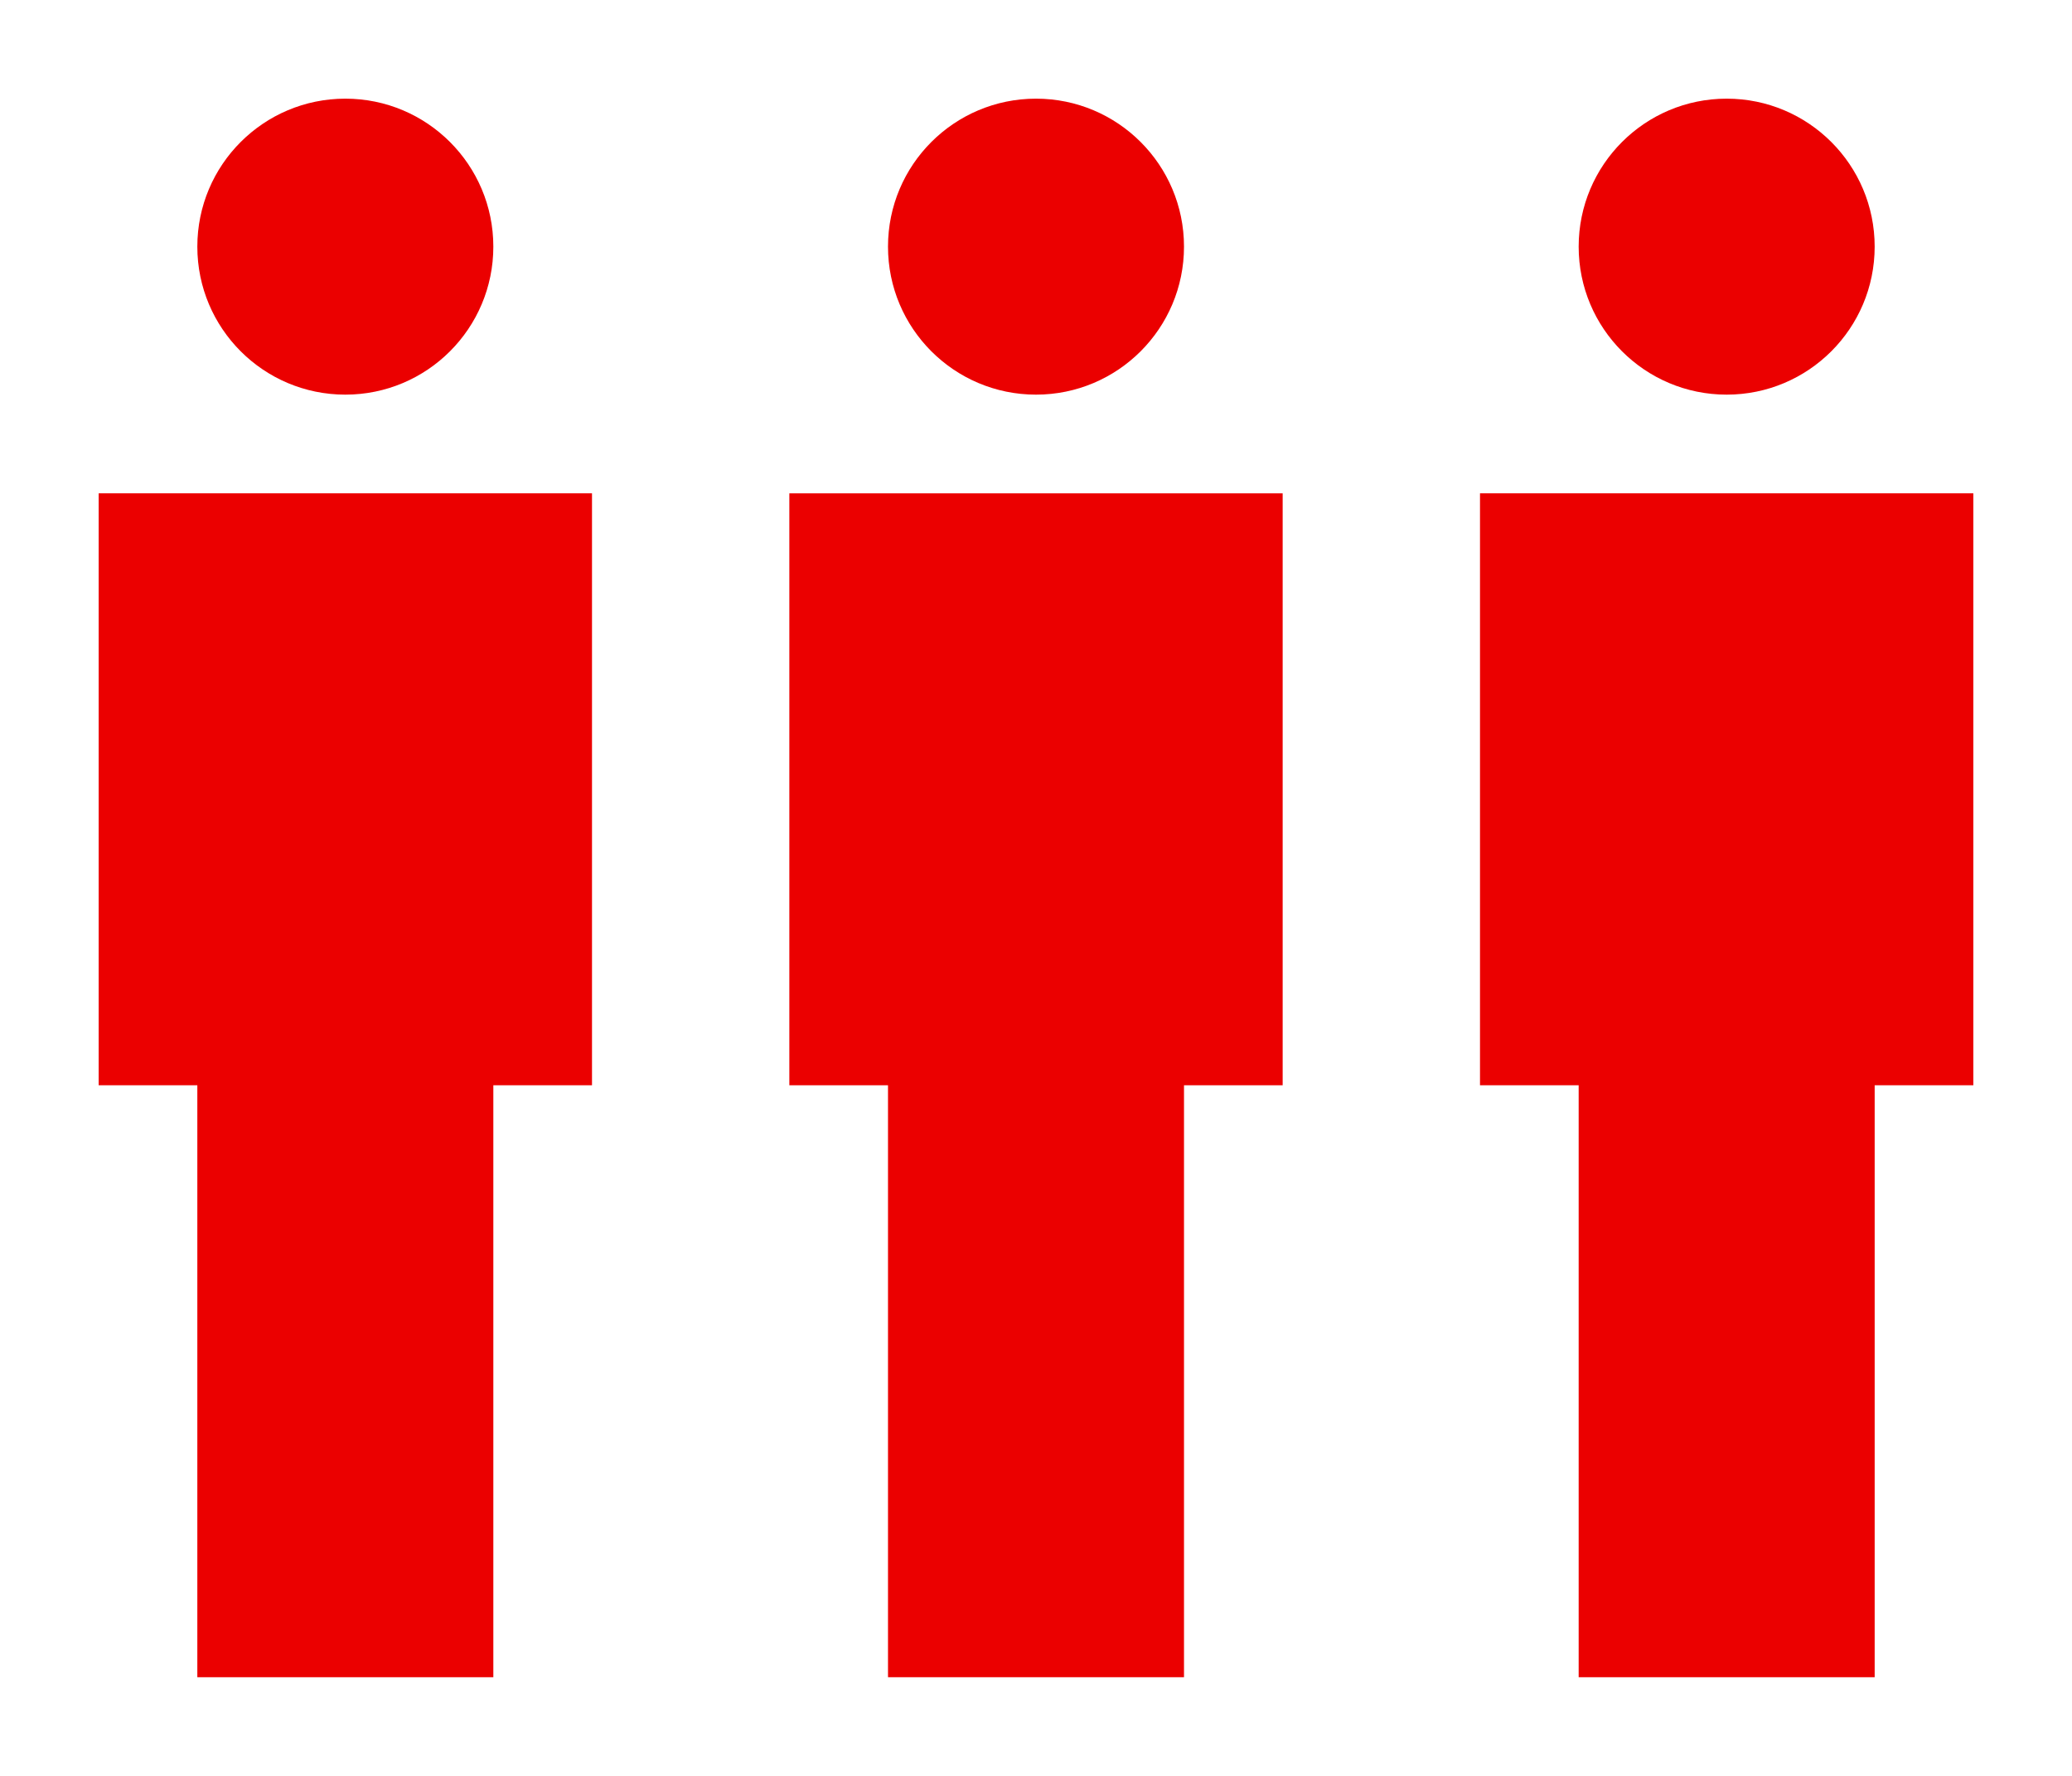<?xml version="1.0" encoding="utf-8"?>
<!-- Generator: Adobe Illustrator 16.0.4, SVG Export Plug-In . SVG Version: 6.00 Build 0)  -->
<!DOCTYPE svg PUBLIC "-//W3C//DTD SVG 1.1//EN" "http://www.w3.org/Graphics/SVG/1.1/DTD/svg11.dtd">
<svg version="1.1" xmlns="http://www.w3.org/2000/svg" xmlns:xlink="http://www.w3.org/1999/xlink" x="0px" y="0px"
	 width="21px" height="18px" viewBox="0 0 21 18" enable-background="new 0 0 21 18" xml:space="preserve">
<path fill="#EB0000" d="M6,5H1v6h1v6h3v-6h1V5L6,5L6,5z"/>
<circle fill="#EB0000" cx="3.5" cy="2.5" r="1.5"/>
<path fill="#EB0000" d="M13,5H8v6h1v6h3v-6h1V5L13,5L13,5z"/>
<circle fill="#EB0000" cx="10.5" cy="2.5" r="1.5"/>
<path fill="#EB0000" d="M20,5h-5v6h1v6h3v-6h1V5L20,5L20,5z"/>
<circle fill="#EB0000" cx="17.5" cy="2.5" r="1.5"/>
</svg>
